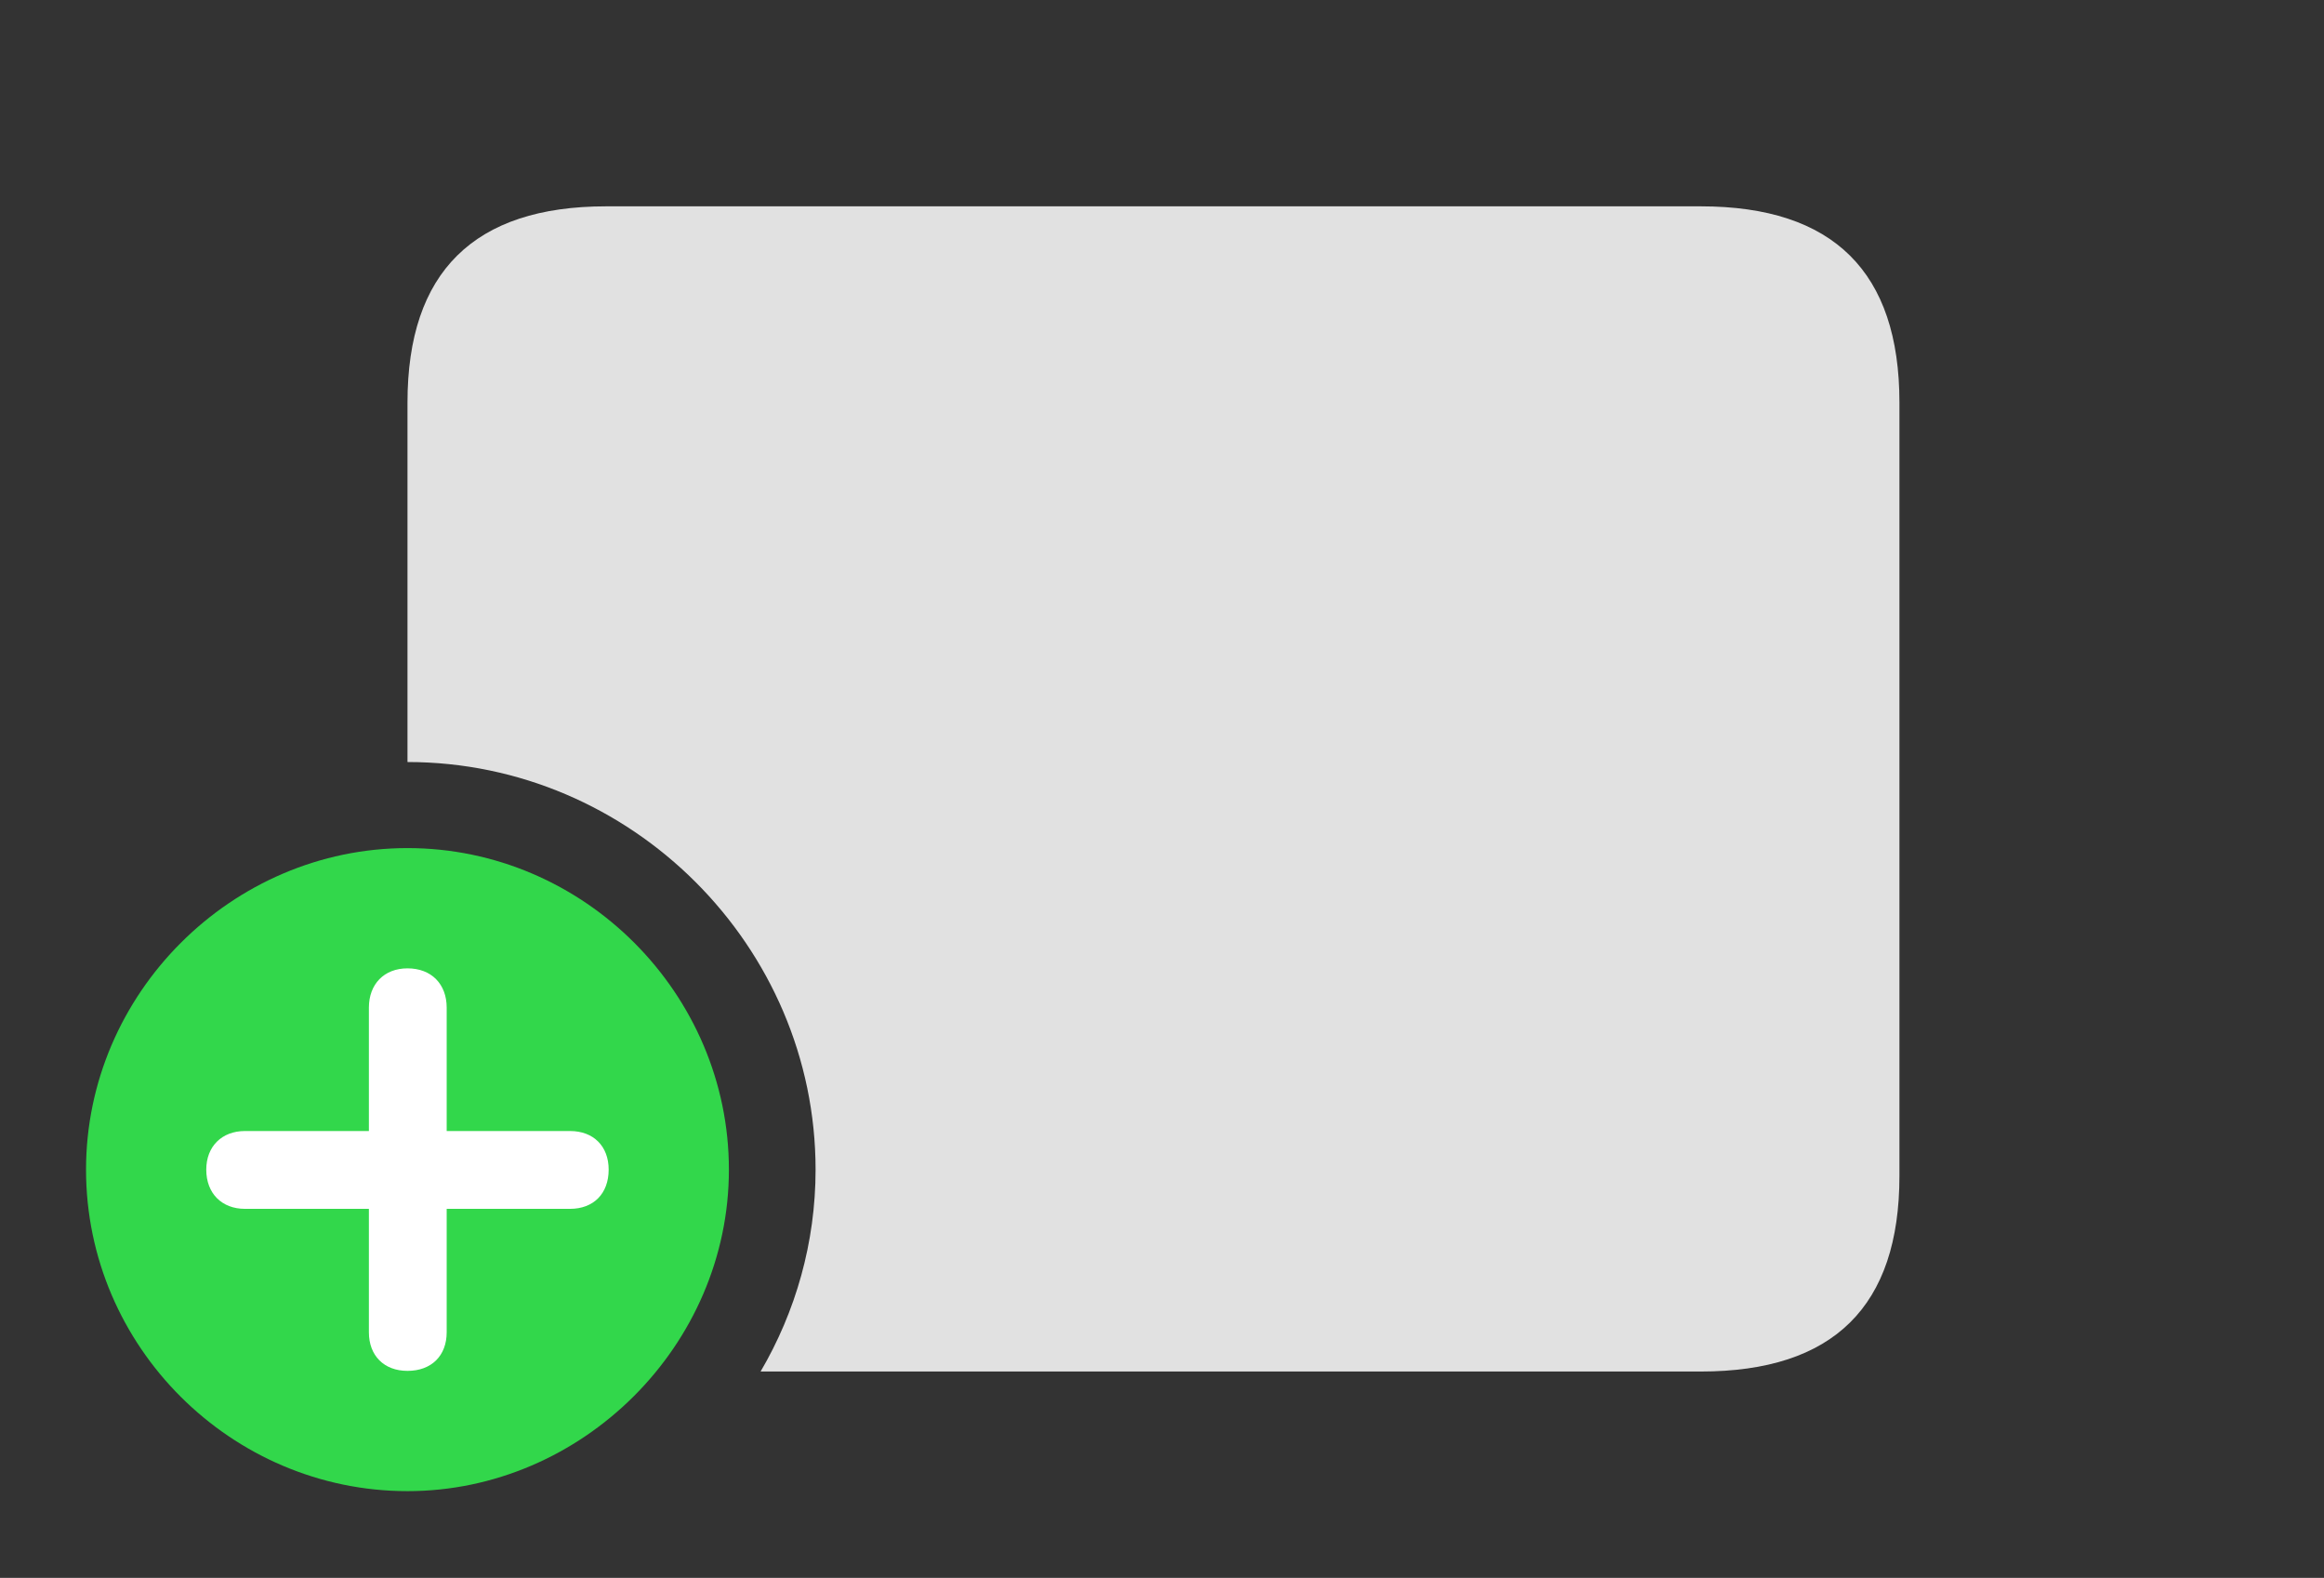 <?xml version="1.0" encoding="UTF-8"?>
<!--Generator: Apple Native CoreSVG 326-->
<!DOCTYPE svg
PUBLIC "-//W3C//DTD SVG 1.1//EN"
       "http://www.w3.org/Graphics/SVG/1.1/DTD/svg11.dtd">
<svg version="1.1" xmlns="http://www.w3.org/2000/svg" xmlns:xlink="http://www.w3.org/1999/xlink" viewBox="0 0 50.217 34.084">
 <rect x="0" y="0" width="50.217" height="34.084" fill="#333333" stroke="none"/>
 <g>
  <rect height="34.084" opacity="0" width="50.217" x="0" y="0"/>
  <path d="M41.043 8.695L41.043 25.402C41.043 28.219 39.621 29.627 36.75 29.627L16.435 29.627C17.191 28.338 17.623 26.845 17.623 25.266C17.623 20.439 13.645 16.461 8.805 16.461L8.805 8.695C8.805 5.879 10.24 4.457 13.098 4.457L36.75 4.457C39.621 4.457 41.043 5.879 41.043 8.695Z" fill="white" fill-opacity="0.85"/>
  <path d="M8.805 32.211C12.578 32.211 15.75 29.066 15.75 25.266C15.75 21.465 12.619 18.32 8.805 18.32C5.004 18.32 1.859 21.465 1.859 25.266C1.859 29.094 5.004 32.211 8.805 32.211Z" fill="#32d74b"/>
  <path d="M8.805 29.613C8.299 29.613 7.971 29.285 7.971 28.779L7.971 26.113L5.291 26.113C4.799 26.113 4.457 25.785 4.457 25.266C4.457 24.76 4.799 24.432 5.291 24.432L7.971 24.432L7.971 21.766C7.971 21.26 8.299 20.918 8.805 20.918C9.324 20.918 9.652 21.26 9.652 21.766L9.652 24.432L12.318 24.432C12.824 24.432 13.152 24.76 13.152 25.266C13.152 25.785 12.824 26.113 12.318 26.113L9.652 26.113L9.652 28.779C9.652 29.285 9.324 29.613 8.805 29.613Z" fill="white"/>
 </g>
</svg>
